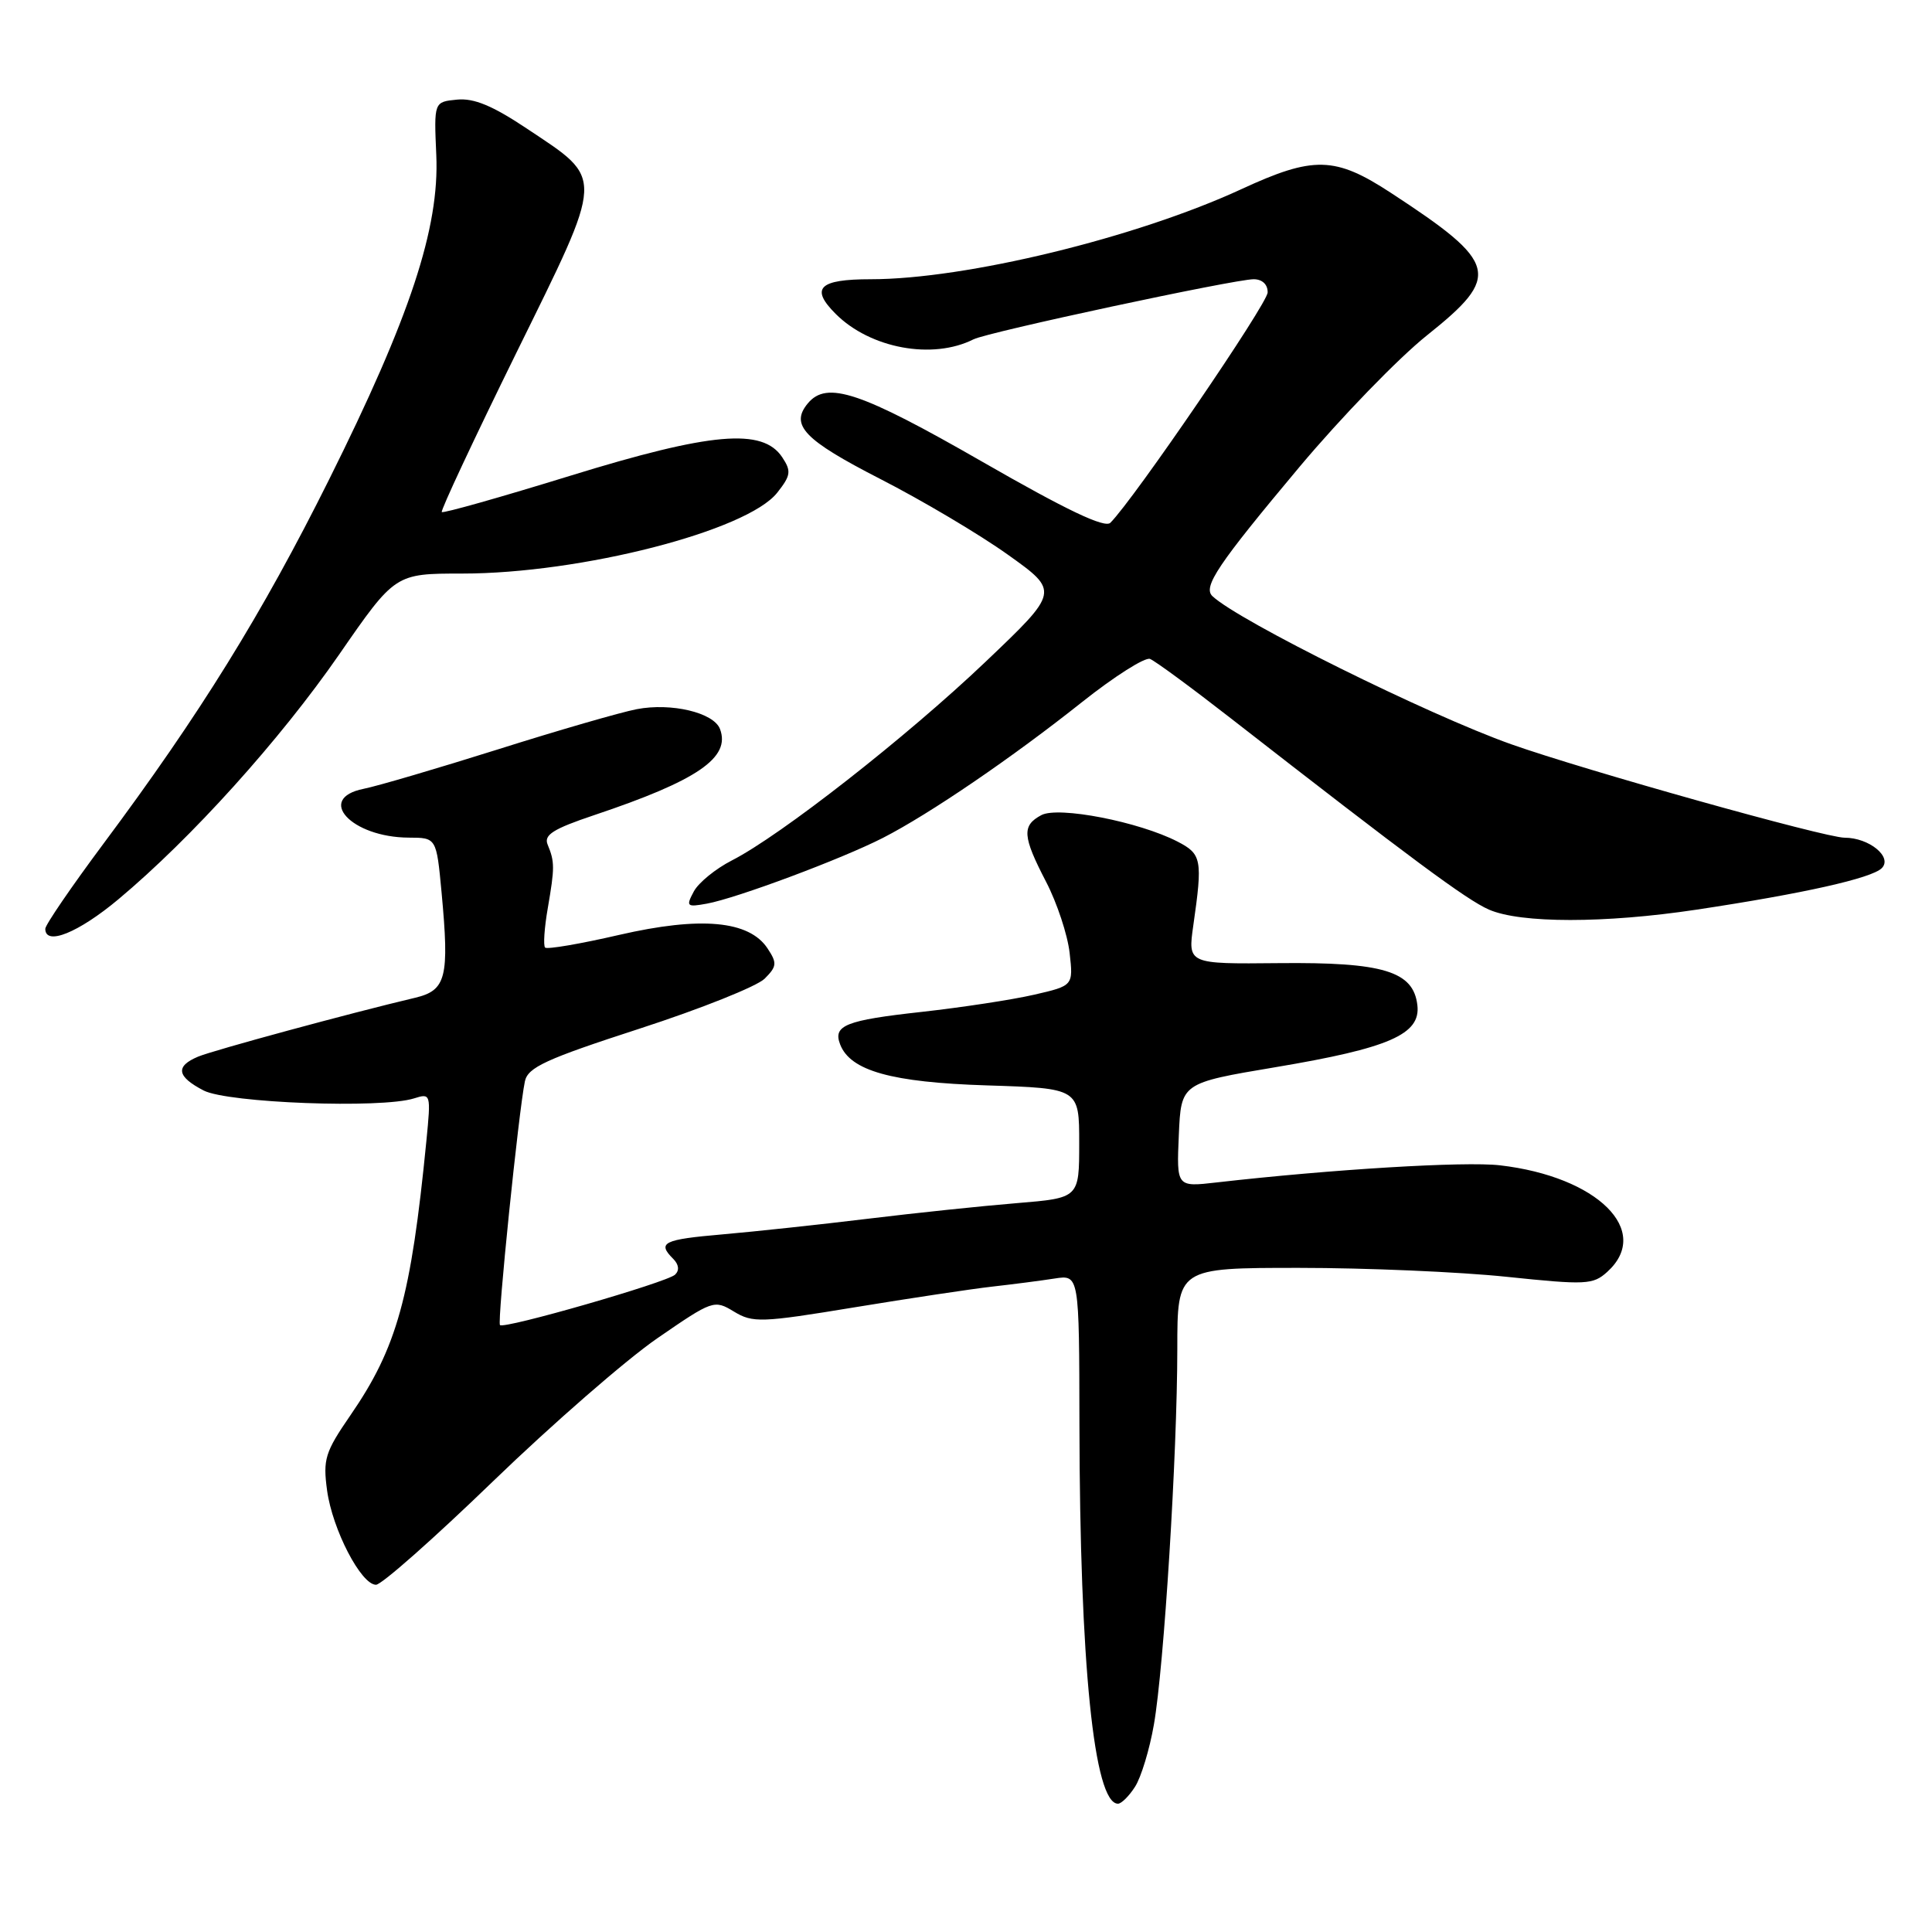 <?xml version="1.0" encoding="UTF-8" standalone="no"?>
<!DOCTYPE svg PUBLIC "-//W3C//DTD SVG 1.1//EN" "http://www.w3.org/Graphics/SVG/1.1/DTD/svg11.dtd" >
<svg xmlns="http://www.w3.org/2000/svg" xmlns:xlink="http://www.w3.org/1999/xlink" version="1.1" viewBox="0 0 256 256">
 <g >
 <path fill="currentColor"
d=" M 150.40 236.75 C 151.20 235.51 152.33 231.80 152.90 228.50 C 154.24 220.82 155.99 192.68 156.00 178.75 C 156.00 168.00 156.00 168.00 172.14 168.00 C 181.01 168.00 193.38 168.53 199.61 169.18 C 210.16 170.28 211.08 170.24 212.97 168.53 C 218.95 163.11 211.70 155.91 198.75 154.41 C 194.10 153.87 176.43 154.94 161.20 156.68 C 155.90 157.29 155.90 157.29 156.20 150.40 C 156.50 143.51 156.50 143.51 169.00 141.41 C 184.09 138.88 188.26 137.05 187.81 133.20 C 187.29 128.69 183.30 127.48 169.45 127.62 C 157.39 127.74 157.39 127.74 158.12 122.62 C 159.37 113.89 159.23 113.17 156.04 111.52 C 150.95 108.89 140.24 106.80 137.98 108.01 C 135.38 109.40 135.48 110.81 138.62 116.86 C 140.06 119.64 141.46 123.86 141.73 126.26 C 142.22 130.61 142.22 130.61 137.00 131.81 C 134.13 132.47 127.44 133.49 122.14 134.08 C 112.06 135.19 110.35 135.87 111.32 138.38 C 112.66 141.89 118.13 143.42 130.75 143.82 C 143.00 144.21 143.00 144.21 143.00 151.47 C 143.00 158.74 143.00 158.74 134.75 159.42 C 130.21 159.79 121.33 160.72 115.00 161.49 C 108.67 162.26 100.01 163.19 95.75 163.56 C 87.88 164.24 87.05 164.65 89.20 166.80 C 89.95 167.55 90.05 168.33 89.45 168.90 C 88.35 169.93 66.81 176.14 66.25 175.58 C 65.86 175.20 68.73 147.21 69.55 143.29 C 69.94 141.43 72.30 140.34 84.75 136.30 C 92.86 133.67 100.31 130.69 101.32 129.68 C 102.94 128.06 102.99 127.61 101.71 125.68 C 99.28 121.98 92.86 121.39 82.04 123.88 C 76.90 125.07 72.49 125.82 72.23 125.56 C 71.97 125.30 72.13 122.93 72.59 120.30 C 73.51 114.95 73.51 114.20 72.56 111.90 C 72.04 110.63 73.31 109.83 78.70 108.02 C 92.43 103.42 96.85 100.39 95.40 96.59 C 94.56 94.42 88.96 93.09 84.37 93.97 C 82.24 94.38 73.97 96.77 66.00 99.29 C 58.02 101.80 50.01 104.16 48.19 104.52 C 41.79 105.80 46.55 110.95 54.16 110.99 C 57.83 111.00 57.83 111.00 58.51 118.25 C 59.56 129.53 59.13 131.23 55.00 132.21 C 46.41 134.24 28.29 139.16 26.25 140.01 C 23.20 141.29 23.42 142.65 26.99 144.50 C 30.20 146.15 50.53 146.92 54.87 145.54 C 57.08 144.84 57.11 144.93 56.50 151.16 C 54.46 171.88 52.61 178.57 46.42 187.55 C 43.07 192.42 42.78 193.36 43.34 197.49 C 44.05 202.67 47.84 209.98 49.82 209.99 C 50.55 210.00 57.54 203.81 65.36 196.25 C 73.19 188.69 82.96 180.18 87.08 177.34 C 94.44 172.27 94.63 172.20 97.25 173.79 C 99.74 175.30 100.84 175.27 113.21 173.23 C 120.52 172.03 128.75 170.79 131.50 170.48 C 134.25 170.17 137.96 169.69 139.75 169.41 C 143.00 168.91 143.00 168.91 143.03 188.70 C 143.08 220.46 144.96 239.00 148.14 239.00 C 148.59 239.00 149.61 237.99 150.40 236.75 Z  M 15.70 119.15 C 25.37 111.06 37.09 98.06 44.93 86.74 C 52.36 76.00 52.36 76.00 61.24 76.00 C 76.98 76.00 99.01 70.34 102.99 65.28 C 104.79 63.00 104.87 62.43 103.65 60.59 C 101.06 56.68 94.23 57.28 75.53 63.05 C 66.36 65.88 58.72 68.04 58.54 67.85 C 58.36 67.66 62.80 58.18 68.40 46.79 C 80.19 22.83 80.14 23.93 69.83 17.05 C 65.28 14.01 62.80 12.98 60.56 13.20 C 57.50 13.50 57.50 13.50 57.81 20.54 C 58.24 30.21 54.35 41.99 43.58 63.59 C 34.73 81.35 26.49 94.65 13.69 111.82 C 9.46 117.50 6.00 122.56 6.00 123.07 C 6.00 125.37 10.38 123.60 15.70 119.15 Z  M 224.76 120.54 C 238.92 118.41 248.03 116.37 249.35 115.03 C 250.80 113.56 247.67 111.00 244.42 111.00 C 241.84 111.00 209.93 102.05 200.22 98.61 C 189.19 94.69 164.17 82.29 160.66 79.00 C 159.35 77.78 161.36 74.80 172.17 61.89 C 177.69 55.31 185.30 47.45 189.10 44.42 C 198.97 36.54 198.55 34.87 184.31 25.56 C 176.90 20.71 174.06 20.64 164.48 25.07 C 150.53 31.51 127.95 37.00 115.39 37.00 C 108.51 37.00 107.32 38.18 110.73 41.59 C 115.32 46.18 123.58 47.70 129.00 44.96 C 130.88 44.01 163.57 37.00 166.12 37.00 C 167.25 37.00 167.99 37.69 167.97 38.75 C 167.95 40.24 150.27 66.13 147.13 69.27 C 146.39 70.01 141.36 67.62 130.12 61.16 C 113.99 51.90 109.56 50.42 107.04 53.45 C 104.66 56.32 106.53 58.28 116.61 63.45 C 122.18 66.30 129.80 70.82 133.55 73.50 C 140.38 78.37 140.38 78.37 130.57 87.71 C 120.14 97.64 103.46 110.70 96.98 114.01 C 94.83 115.11 92.55 116.96 91.93 118.13 C 90.87 120.11 91.00 120.22 93.65 119.74 C 97.58 119.03 111.55 113.81 117.00 111.02 C 123.17 107.86 134.11 100.40 143.40 93.01 C 147.67 89.62 151.71 87.06 152.38 87.31 C 153.05 87.57 157.85 91.10 163.05 95.15 C 186.96 113.77 194.33 119.24 197.30 120.53 C 201.50 122.36 212.64 122.36 224.76 120.54 Z "/>
</g>
</svg>